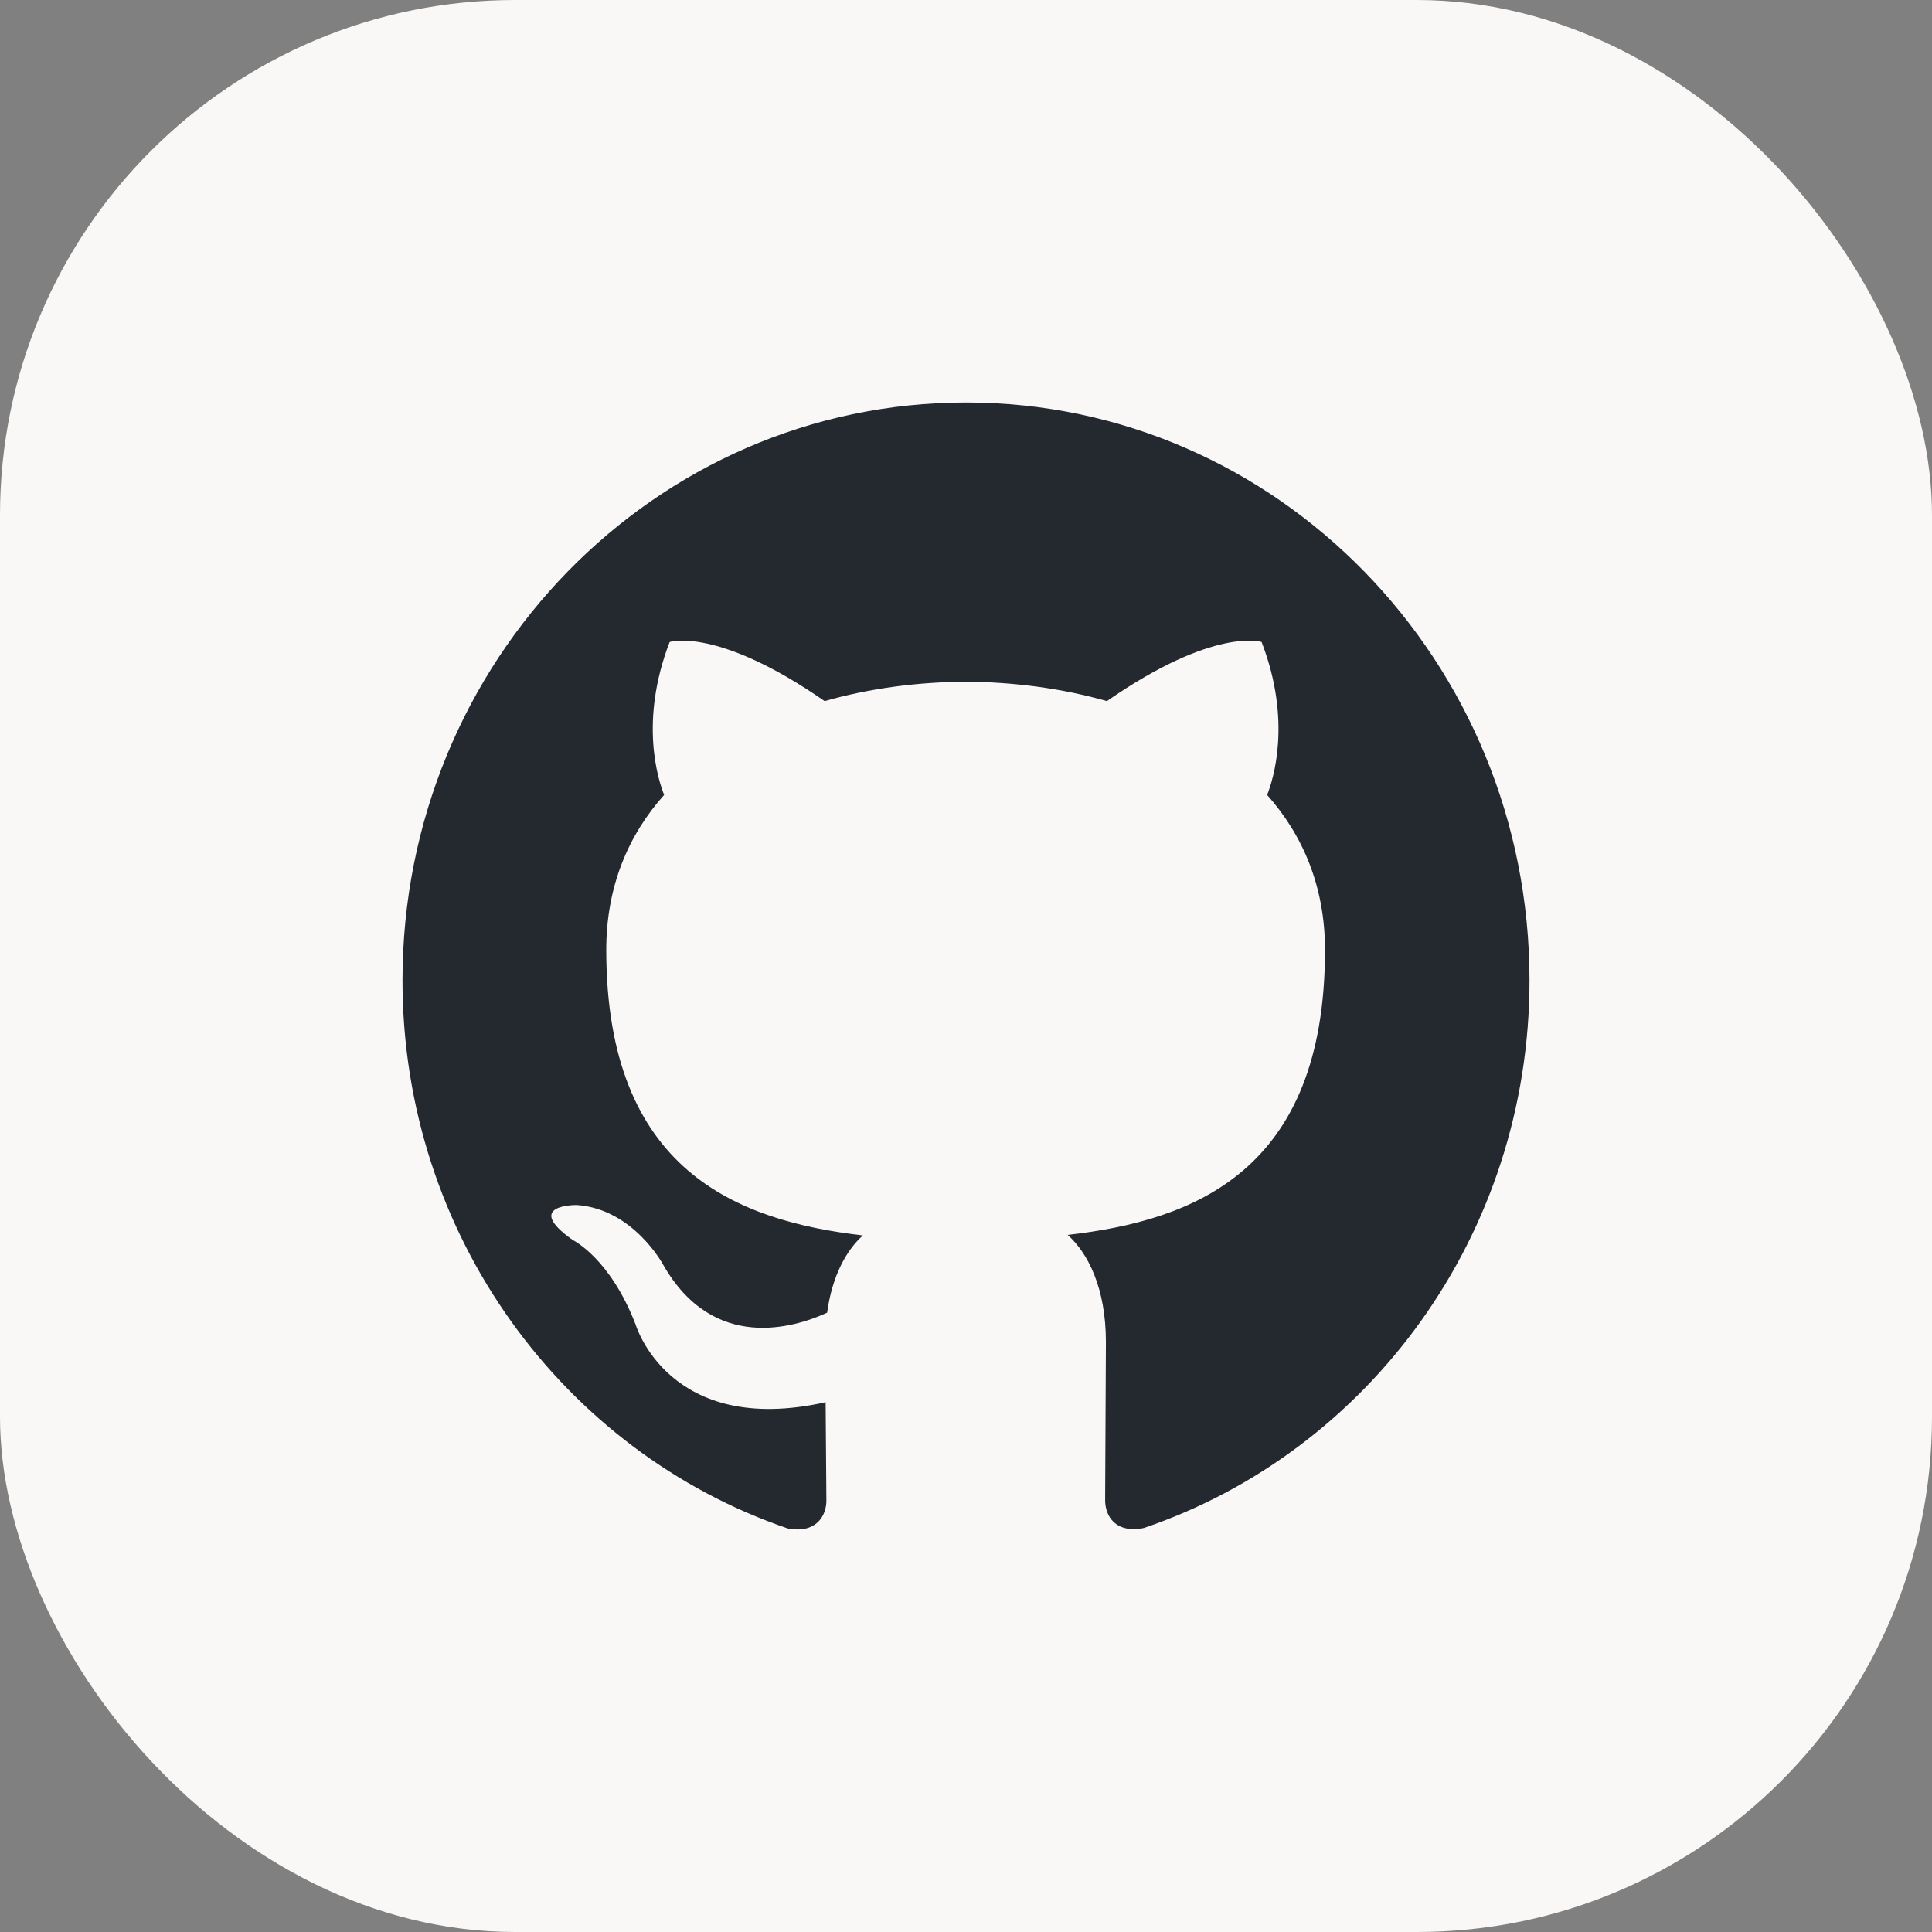 <svg xmlns="http://www.w3.org/2000/svg" width="120" height="120" fill="none" xmlns:v="https://vecta.io/nano"><rect width="100%" height="100%" fill="#808080" stroke="none"/><rect width="120" height="120" rx="32" fill="#faf8f6"/><path fill-rule="evenodd" d="M60 25c-19.328 0-35 16.063-35 35.891 0 15.859 10.031 29.297 23.938 34.047 1.75.328 2.391-.781 2.391-1.734l-.047-6.109c-9.734 2.172-11.797-4.812-11.797-4.812-1.594-4.141-3.891-5.25-3.891-5.25-3.172-2.234.234-2.187.234-2.187 3.516.25 5.359 3.703 5.359 3.703 3.125 5.484 8.188 3.906 10.188 2.984.313-2.312 1.219-3.906 2.219-4.797C45.828 75.828 37.656 72.75 37.656 59c0-3.922 1.359-7.125 3.594-9.625-.359-.906-1.562-4.562.344-9.5 0 0 2.938-.969 9.625 3.672 2.797-.797 5.781-1.187 8.766-1.203 2.969.016 5.969.406 8.766 1.203 6.688-4.641 9.609-3.672 9.609-3.672 1.906 4.938.703 8.594.344 9.5 2.234 2.516 3.594 5.719 3.594 9.625 0 13.781-8.187 16.813-15.984 17.703 1.25 1.109 2.375 3.297 2.375 6.641l-.047 9.844c0 .953.625 2.078 2.406 1.719C84.984 90.172 95 76.734 95 60.891 95 41.063 79.328 25 60 25z" fill="#24292f"/></svg>